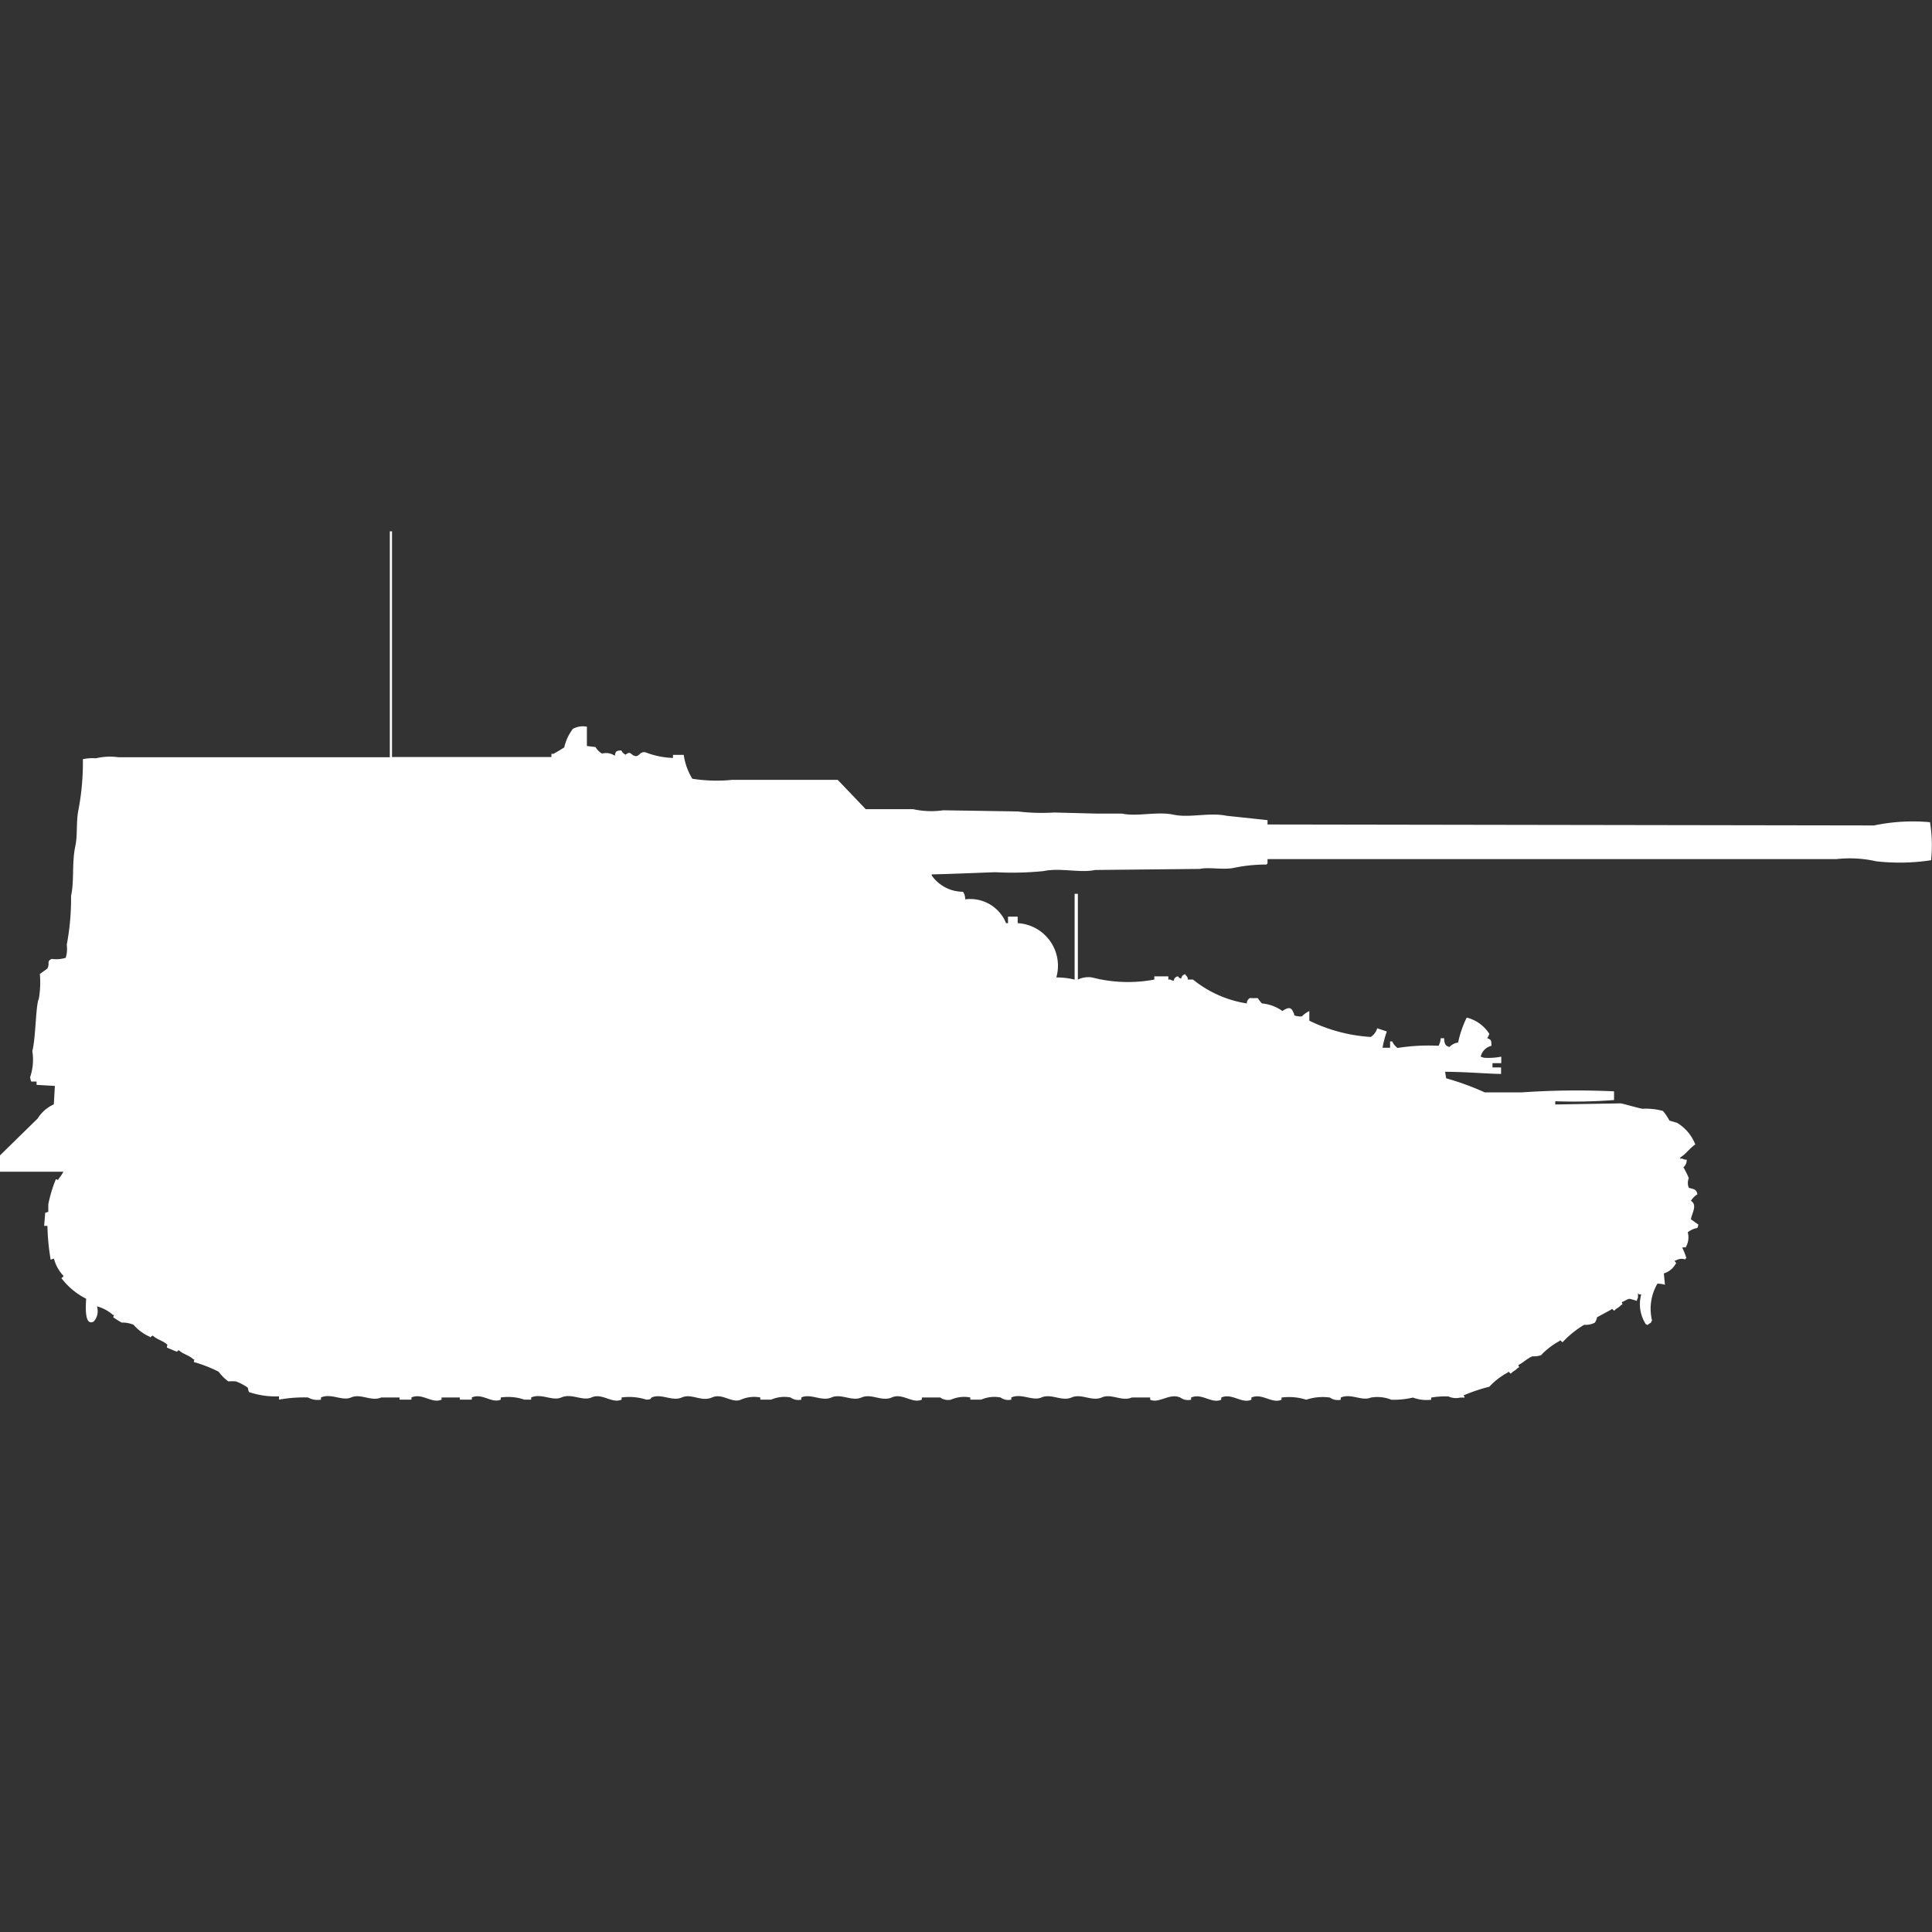 <svg xmlns="http://www.w3.org/2000/svg" width="40" height="40" viewBox="0 0 40 40">
  <rect x="0" y="0" width="40" height="40" fill="#333333" stroke="none"/>
  <defs>
    <style>
      .cls-1 {
        fill: #fff;
        fill-rule: evenodd;
      }
    </style>
  </defs>
  <path id="jp_type_5_ho_ri_production_ico" class="cls-1" d="M8.116,15.674h3.3V15.607H11.46s0.211-.12.223-0.135a0.987,0.987,0,0,1,.178-0.382,0.439,0.439,0,0,1,.29-0.045v0.4l0.178,0.022a0.4,0.4,0,0,0,.134.135,0.33,0.33,0,0,1,.267.045c0.016-.1.027-0.1,0.134-0.112a0.167,0.167,0,0,0,.089.09c0.1-.084.109,0,0.178,0.022,0.109,0.042.11-.109,0.245-0.067a1.7,1.7,0,0,0,.557.112V15.629h0.223a1.291,1.291,0,0,0,.178.494,3.219,3.219,0,0,0,.825.023h2.185l0.58,0.607h0.981a1.741,1.741,0,0,0,.624.023L21.07,16.8a4.191,4.191,0,0,0,.758.022l0.892,0.023h0.513c0.309,0.067.733-.051,1.07,0.023,0.316,0.069.749-.052,1.093,0.022l0.847,0.09v0.09L38.8,17.09a3.907,3.907,0,0,1,1.159-.067,3.009,3.009,0,0,1,.022.787,4.3,4.3,0,0,1-1.137.022,2.478,2.478,0,0,0-.825-0.045H26.243v0.09a0.064,0.064,0,0,0-.022.023,3.185,3.185,0,0,0-.669.067c-0.223.049-.518-0.02-0.713,0.023l-2.163.022c-0.309.067-.733-0.051-1.07,0.023a6.5,6.5,0,0,1-1,.023c-0.4.014-.914,0.037-1.315,0.045v0.023a0.79,0.79,0,0,0,.647.337,0.26,0.26,0,0,1,.045.157,0.8,0.8,0,0,1,.847.494H20.87V18.978h0.2v0.135a0.883,0.883,0,0,1,.8,1.124,1.5,1.5,0,0,1,.379.045V18.506h0.067v1.775a0.506,0.506,0,0,1,.29-0.045,2.958,2.958,0,0,0,1.293.045V20.214h0.29v0.067h0.045a0.114,0.114,0,0,0,.067.023,0.1,0.1,0,0,1,.089-0.09,0.086,0.086,0,0,0,.067.045,0.1,0.1,0,0,1,.089-0.09v0.022a0.09,0.09,0,0,1,.045.09H24.7a2.338,2.338,0,0,0,1.115.494,0.117,0.117,0,0,1,.067-0.112,1.181,1.181,0,0,0,.156,0,0.878,0.878,0,0,0,.089.112,0.863,0.863,0,0,1,.424.157c0.082-.054.174-0.111,0.223,0.023a0.114,0.114,0,0,1,.022.067,0.392,0.392,0,0,0,.156.022,0.612,0.612,0,0,1,.156-0.112v0.2a3.355,3.355,0,0,0,1.271.337,0.311,0.311,0,0,0,.134-0.18l0.2,0.067a2.07,2.07,0,0,0-.089.337h0.156V21.562h0.045a0.342,0.342,0,0,0,.111.135,4.028,4.028,0,0,1,.847-0.045,0.349,0.349,0,0,0,.045-0.157H29.9c0,0.125.039,0.167,0.111,0.18a0.3,0.3,0,0,1,.178-0.09,2.137,2.137,0,0,1,.178-0.517,0.776,0.776,0,0,1,.468.337,0.3,0.3,0,0,1-.045.09c0.085,0.028.087,0.046,0.089,0.157a0.3,0.3,0,0,0-.223.225L30.725,21.9a1.408,1.408,0,0,0,.357-0.023v0.135H30.9V22.1h0.178v0.135c-0.308-.005-0.739-0.044-1.159-0.045l0.022,0.135a5.578,5.578,0,0,1,.8.292h0.758a16.49,16.49,0,0,1,1.918-.022v0.18A10.648,10.648,0,0,1,32.2,22.8v0.067l1.36-.023c0.14,0.032.325,0.089,0.446,0.112a1.335,1.335,0,0,1,.424.045,1.1,1.1,0,0,1,.134.2l0.156,0.045a0.9,0.9,0,0,1,.379.449c-0.117.078-.189,0.195-0.312,0.27v0.023h0.045a0.15,0.15,0,0,0,.089.022,0.19,0.19,0,0,1-.067.157,2.046,2.046,0,0,1,.111.225,0.263,0.263,0,0,0,0,.2c0.1,0.031.156,0.021,0.178,0.135a0.4,0.4,0,0,0-.134.135c0.142,0.086.015,0.265,0,.382l0.156,0.112-0.022.067a0.463,0.463,0,0,0-.2.09,0.4,0.4,0,0,1-.045.315c-0.045,0-.006-0.023-0.045,0H34.827a1.193,1.193,0,0,1,.089.225H34.894v0.023a0.234,0.234,0,0,0-.2.022H34.671c0.015,0.056.053,0.042,0.022,0.067a0.416,0.416,0,0,1-.245.2L34.471,26.6a0.524,0.524,0,0,0-.156-0.023,1.032,1.032,0,0,0-.111.764,0.081,0.081,0,0,0-.022.045,0.243,0.243,0,0,0-.067.045,0.077,0.077,0,0,1-.045-0.023A0.759,0.759,0,0,1,33.98,26.8H33.935a0.062,0.062,0,0,0-.022-0.022v0.09a0.116,0.116,0,0,0-.022.067,1.137,1.137,0,0,0-.156-0.045c-0.073.019-.088,0.045-0.156,0.068,0.009,0.066.036,0.028-.022,0.067-0.039.048-.1,0.064-0.134,0.112-0.038-.018-0.041-0.059-0.067-0.022l-0.29.157a0.373,0.373,0,0,1-.045.112,0.431,0.431,0,0,1-.223.045,2,2,0,0,0-.446.36c-0.038-.018-0.041-0.059-0.067-0.023a1.494,1.494,0,0,0-.379.292,0.479,0.479,0,0,1-.178.023c-0.092.032-.193,0.132-0.29,0.18,0.009,0.066.037,0.028-.022,0.067-0.039.049-.1,0.064-0.134,0.112-0.038-.018-0.041-0.059-0.067-0.022a1.428,1.428,0,0,0-.379.292,3.687,3.687,0,0,0-.535.18,0.082,0.082,0,0,1,.022.045H30.234a0.368,0.368,0,0,1-.245-0.023,1.7,1.7,0,0,0-.357.023v0.045a0.8,0.8,0,0,1-.379-0.045,1.706,1.706,0,0,1-.446.045,0.785,0.785,0,0,0-.424-0.045c-0.185.081-.41-0.094-0.624,0v0.045a0.273,0.273,0,0,1-.223-0.045,1.066,1.066,0,0,0-.491.045,1.17,1.17,0,0,0-.513-0.045v0.045c-0.2.089-.4-0.145-0.624-0.045v0.045c-0.2.089-.4-0.145-0.624-0.045v0.045c-0.2.089-.4-0.145-0.624-0.045v0.045a0.273,0.273,0,0,1-.223-0.045c-0.225-.1-0.433.128-0.624,0.045V28.933H23.434c-0.207.091-.422-0.089-0.624,0s-0.422-.089-0.624,0-0.422-.089-0.624,0c-0.185.081-.41-0.094-0.624,0v0.045a0.273,0.273,0,0,1-.223-0.045,0.679,0.679,0,0,0-.4.045H20.089V28.933a0.679,0.679,0,0,0-.4.045,0.273,0.273,0,0,1-.223-0.045H19.086v0.045c-0.2.089-.4-0.145-0.624-0.045-0.207.091-.422-0.089-0.624,0s-0.422-.089-0.624,0-0.422-.089-0.624,0v0.045a0.272,0.272,0,0,1-.223-0.045,0.679,0.679,0,0,0-.4.045H15.741V28.933a0.679,0.679,0,0,0-.4.045c-0.189.083-.381-0.142-0.6-0.045s-0.422-.089-0.624,0-0.422-.089-0.624,0c-0.029.013,0.009,0.043-.111,0.045a1.169,1.169,0,0,0-.513-0.045v0.045c-0.2.089-.4-0.145-0.624-0.045-0.184.081-.41-0.094-0.624,0-0.184.081-.41-0.094-0.624,0v0.045H10.858a1.06,1.06,0,0,0-.49-0.045v0.045c-0.189.083-.382-0.142-0.6-0.045v0.045H9.521V28.933H9.142v0.045c-0.2.089-.4-0.145-0.624-0.045v0.045H8.272V28.933H7.893c-0.207.091-.422-0.089-0.624,0-0.184.081-.41-0.094-0.624,0v0.045a0.4,0.4,0,0,1-.268-0.045,2.88,2.88,0,0,0-.6.045V28.91a1.7,1.7,0,0,1-.624-0.09,0.634,0.634,0,0,1-.022-0.09A1.123,1.123,0,0,0,4.883,28.6a1.178,1.178,0,0,0-.156,0,0.934,0.934,0,0,1-.2-0.2,2.765,2.765,0,0,0-.513-0.2c0-.071.038-0.03-0.022-0.067-0.082-.076-0.213-0.1-0.29-0.18-0.053.032-.013,0.038-0.067,0.023L3.456,27.9c0-.065.022-0.031,0-0.067-0.082-.076-0.211-0.1-0.29-0.18-0.056.015-.041,0.053-0.067,0.022a0.949,0.949,0,0,1-.334-0.247,0.592,0.592,0,0,0-.245-0.045,1.832,1.832,0,0,1-.178-0.112l0.022-.045H2.341a0.827,0.827,0,0,0-.334-0.18,0.322,0.322,0,0,1-.067.315c-0.189.1-.168-0.293-0.156-0.472a1.478,1.478,0,0,1-.513-0.427,0.137,0.137,0,0,0,.045-0.045,0.823,0.823,0,0,1-.2-0.36l-0.067.023a4.642,4.642,0,0,1-.067-0.7H0.914l0.022-.27L1,25.09V24.933a2.823,2.823,0,0,1,.156-0.517c0.065,0.009.028,0.037,0.067-.022a0.727,0.727,0,0,0,.089-0.135H0V23.921l0.78-.764a0.76,0.76,0,0,1,.334-0.292l0.022-.382-0.379-.022V22.393H0.647A0.321,0.321,0,0,1,.624,22.3a1.118,1.118,0,0,0,.045-0.539c0.071-.25.07-0.958,0.134-1.079a1.955,1.955,0,0,0,.022-0.517l0.156-.112c0.058-.115-0.024-0.145.089-0.2a0.683,0.683,0,0,0,.29-0.022,0.616,0.616,0,0,0,.022-0.27,5.109,5.109,0,0,0,.089-1.011c0.07-.324.013-0.684,0.089-1.034,0.05-.232.011-0.506,0.067-0.764a5.233,5.233,0,0,0,.089-1.034A0.909,0.909,0,0,1,1.984,15.7a1.263,1.263,0,0,1,.468-0.022H8.071V11H8.116v4.674Z"/>
</svg>
